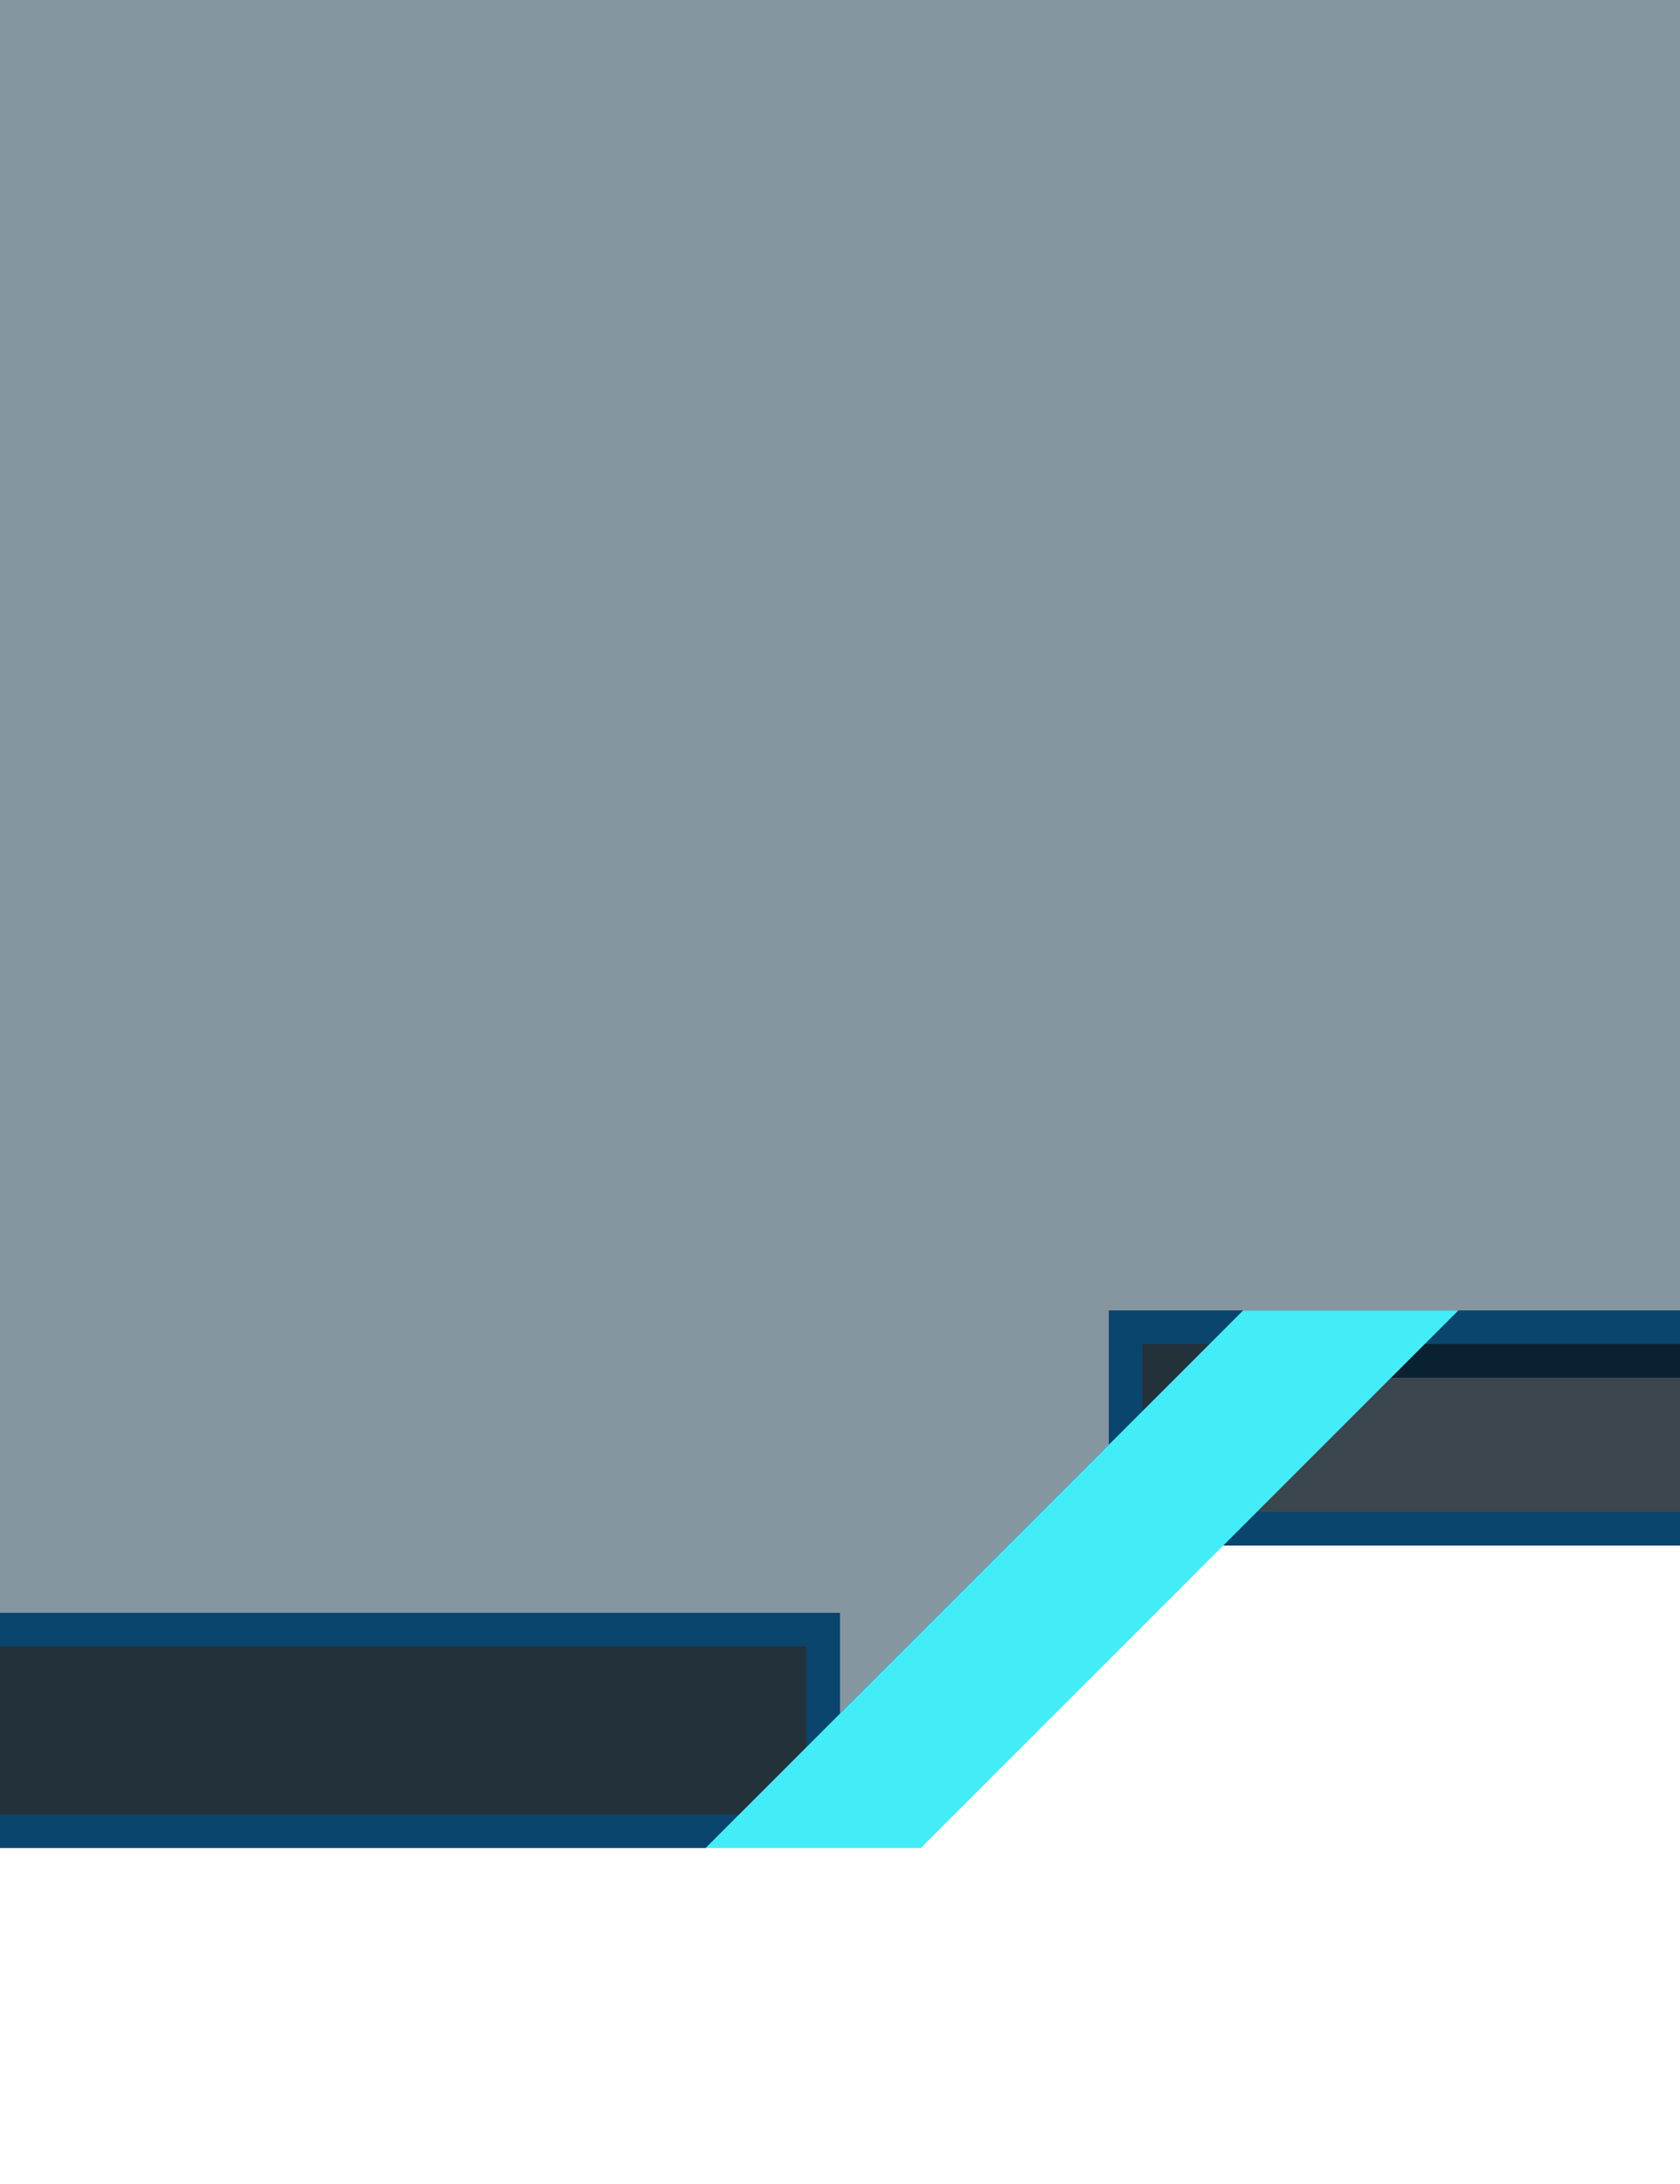 <svg width="50" height="65" viewBox="0 0 50 65" fill="none" xmlns="http://www.w3.org/2000/svg">
<g clip-path="url(#clip0)">
<path d="M-310 -0.5H-310.5V0V40V40.5H-310H-256.712L-243.36 54.347L-243.212 54.5H-243H22H22.207L22.354 54.354L36.207 40.5H90H90.5V40V0V-0.5H90H-310Z" fill="#0D2E42" fill-opacity="0.5" stroke="#0A456D"/>
<rect x="33.5" y="39.5" width="57" height="6" fill="#0A1822" fill-opacity="0.8" stroke="#0A456D"/>
<rect x="-244.5" y="48.5" width="269" height="6" fill="#0A1822" fill-opacity="0.8" stroke="#0A456D"/>
<g filter="url(#filter0_d)">
<rect width="6.405" height="22.627" transform="matrix(1 0 0.707 -0.707 18 55)" fill="#42EDF8"/>
</g>
</g>
<defs>
<filter id="filter0_d" x="11" y="29" width="42.405" height="36" filterUnits="userSpaceOnUse" color-interpolation-filters="sRGB">
<feFlood flood-opacity="0" result="BackgroundImageFix"/>
<feColorMatrix in="SourceAlpha" type="matrix" values="0 0 0 0 0 0 0 0 0 0 0 0 0 0 0 0 0 0 127 0"/>
<feOffset dx="3"/>
<feGaussianBlur stdDeviation="5"/>
<feColorMatrix type="matrix" values="0 0 0 0 0 0 0 0 0 0.439 0 0 0 0 0.792 0 0 0 0.6 0"/>
<feBlend mode="normal" in2="BackgroundImageFix" result="effect1_dropShadow"/>
<feBlend mode="normal" in="SourceGraphic" in2="effect1_dropShadow" result="shape"/>
</filter>
<clipPath id="clip0">
<rect x="-310" width="400" height="65" fill="white"/>
</clipPath>
</defs>
</svg>
